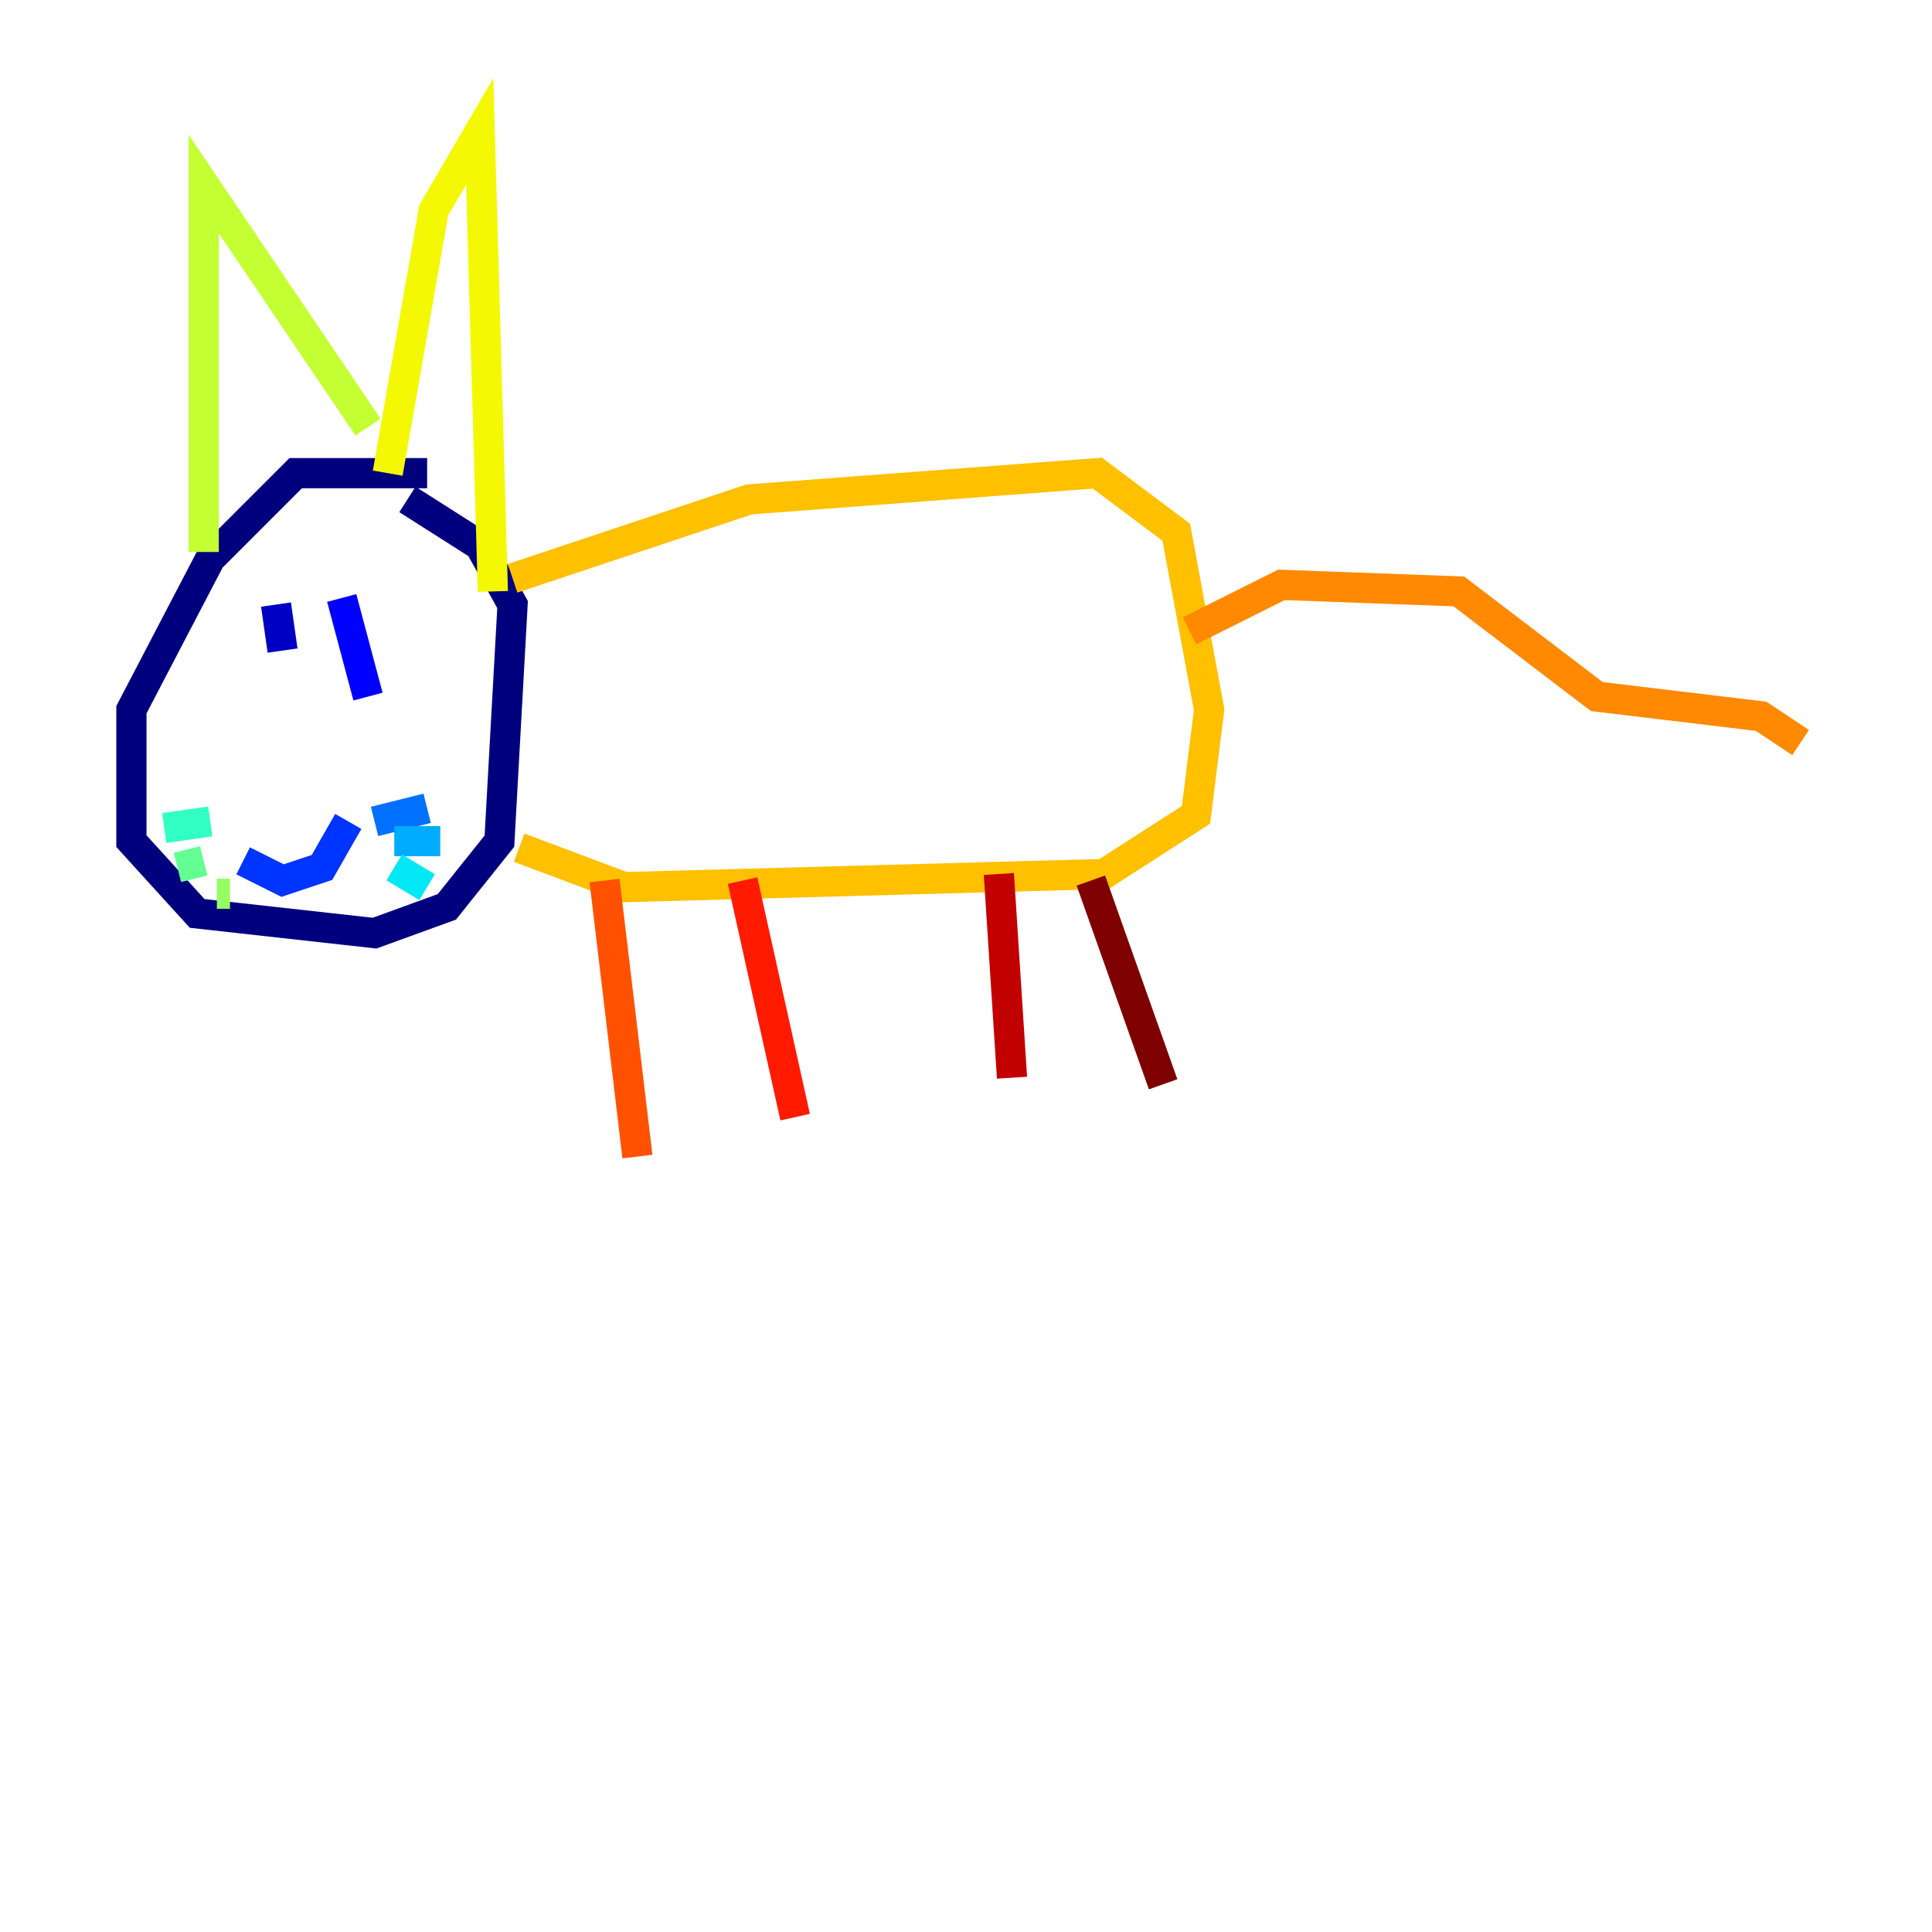 <?xml version="1.0" encoding="utf-8" ?>
<svg baseProfile="tiny" height="128" version="1.2" viewBox="0,0,128,128" width="128" xmlns="http://www.w3.org/2000/svg" xmlns:ev="http://www.w3.org/2001/xml-events" xmlns:xlink="http://www.w3.org/1999/xlink"><defs /><polyline fill="none" points="28.299,31.347 19.592,31.347 13.932,37.007 8.707,47.02 8.707,55.728 13.061,60.517 24.816,61.823 29.605,60.082 33.088,55.728 33.959,40.054 31.782,36.136 26.993,33.088" stroke="#00007f" stroke-width="2" /><polyline fill="none" points="18.286,40.054 18.721,43.102" stroke="#0000c3" stroke-width="2" /><polyline fill="none" points="22.64,39.619 24.381,46.15" stroke="#0000ff" stroke-width="2" /><polyline fill="none" points="16.109,57.034 18.721,58.34 21.333,57.469 23.075,54.422" stroke="#0034ff" stroke-width="2" /><polyline fill="none" points="24.816,54.422 28.299,53.551" stroke="#0070ff" stroke-width="2" /><polyline fill="none" points="26.122,55.728 29.17,55.728" stroke="#00acff" stroke-width="2" /><polyline fill="none" points="26.122,57.469 28.299,58.776" stroke="#02e8f4" stroke-width="2" /><polyline fill="none" points="13.932,54.422 10.884,54.857" stroke="#32ffc3" stroke-width="2" /><polyline fill="none" points="13.497,57.034 11.755,57.469" stroke="#63ff93" stroke-width="2" /><polyline fill="none" points="15.238,59.211 14.367,59.211" stroke="#93ff63" stroke-width="2" /><polyline fill="none" points="13.497,36.571 13.497,12.191 24.381,28.299" stroke="#c3ff32" stroke-width="2" /><polyline fill="none" points="25.687,31.347 28.735,13.932 31.782,8.707 32.653,39.184" stroke="#f4f802" stroke-width="2" /><polyline fill="none" points="33.959,38.313 49.633,33.088 72.707,31.347 77.932,35.265 80.109,47.02 79.238,53.986 73.143,57.905 41.361,58.776 34.395,56.163" stroke="#ffc000" stroke-width="2" /><polyline fill="none" points="78.803,41.796 84.898,38.748 96.653,39.184 105.796,46.15 116.68,47.456 119.293,49.197" stroke="#ff8900" stroke-width="2" /><polyline fill="none" points="40.054,58.34 42.231,76.626" stroke="#ff5100" stroke-width="2" /><polyline fill="none" points="49.197,58.34 52.68,74.014" stroke="#ff1a00" stroke-width="2" /><polyline fill="none" points="66.177,57.905 67.048,71.401" stroke="#c30000" stroke-width="2" /><polyline fill="none" points="72.272,58.34 77.061,71.837" stroke="#7f0000" stroke-width="2" /></svg>